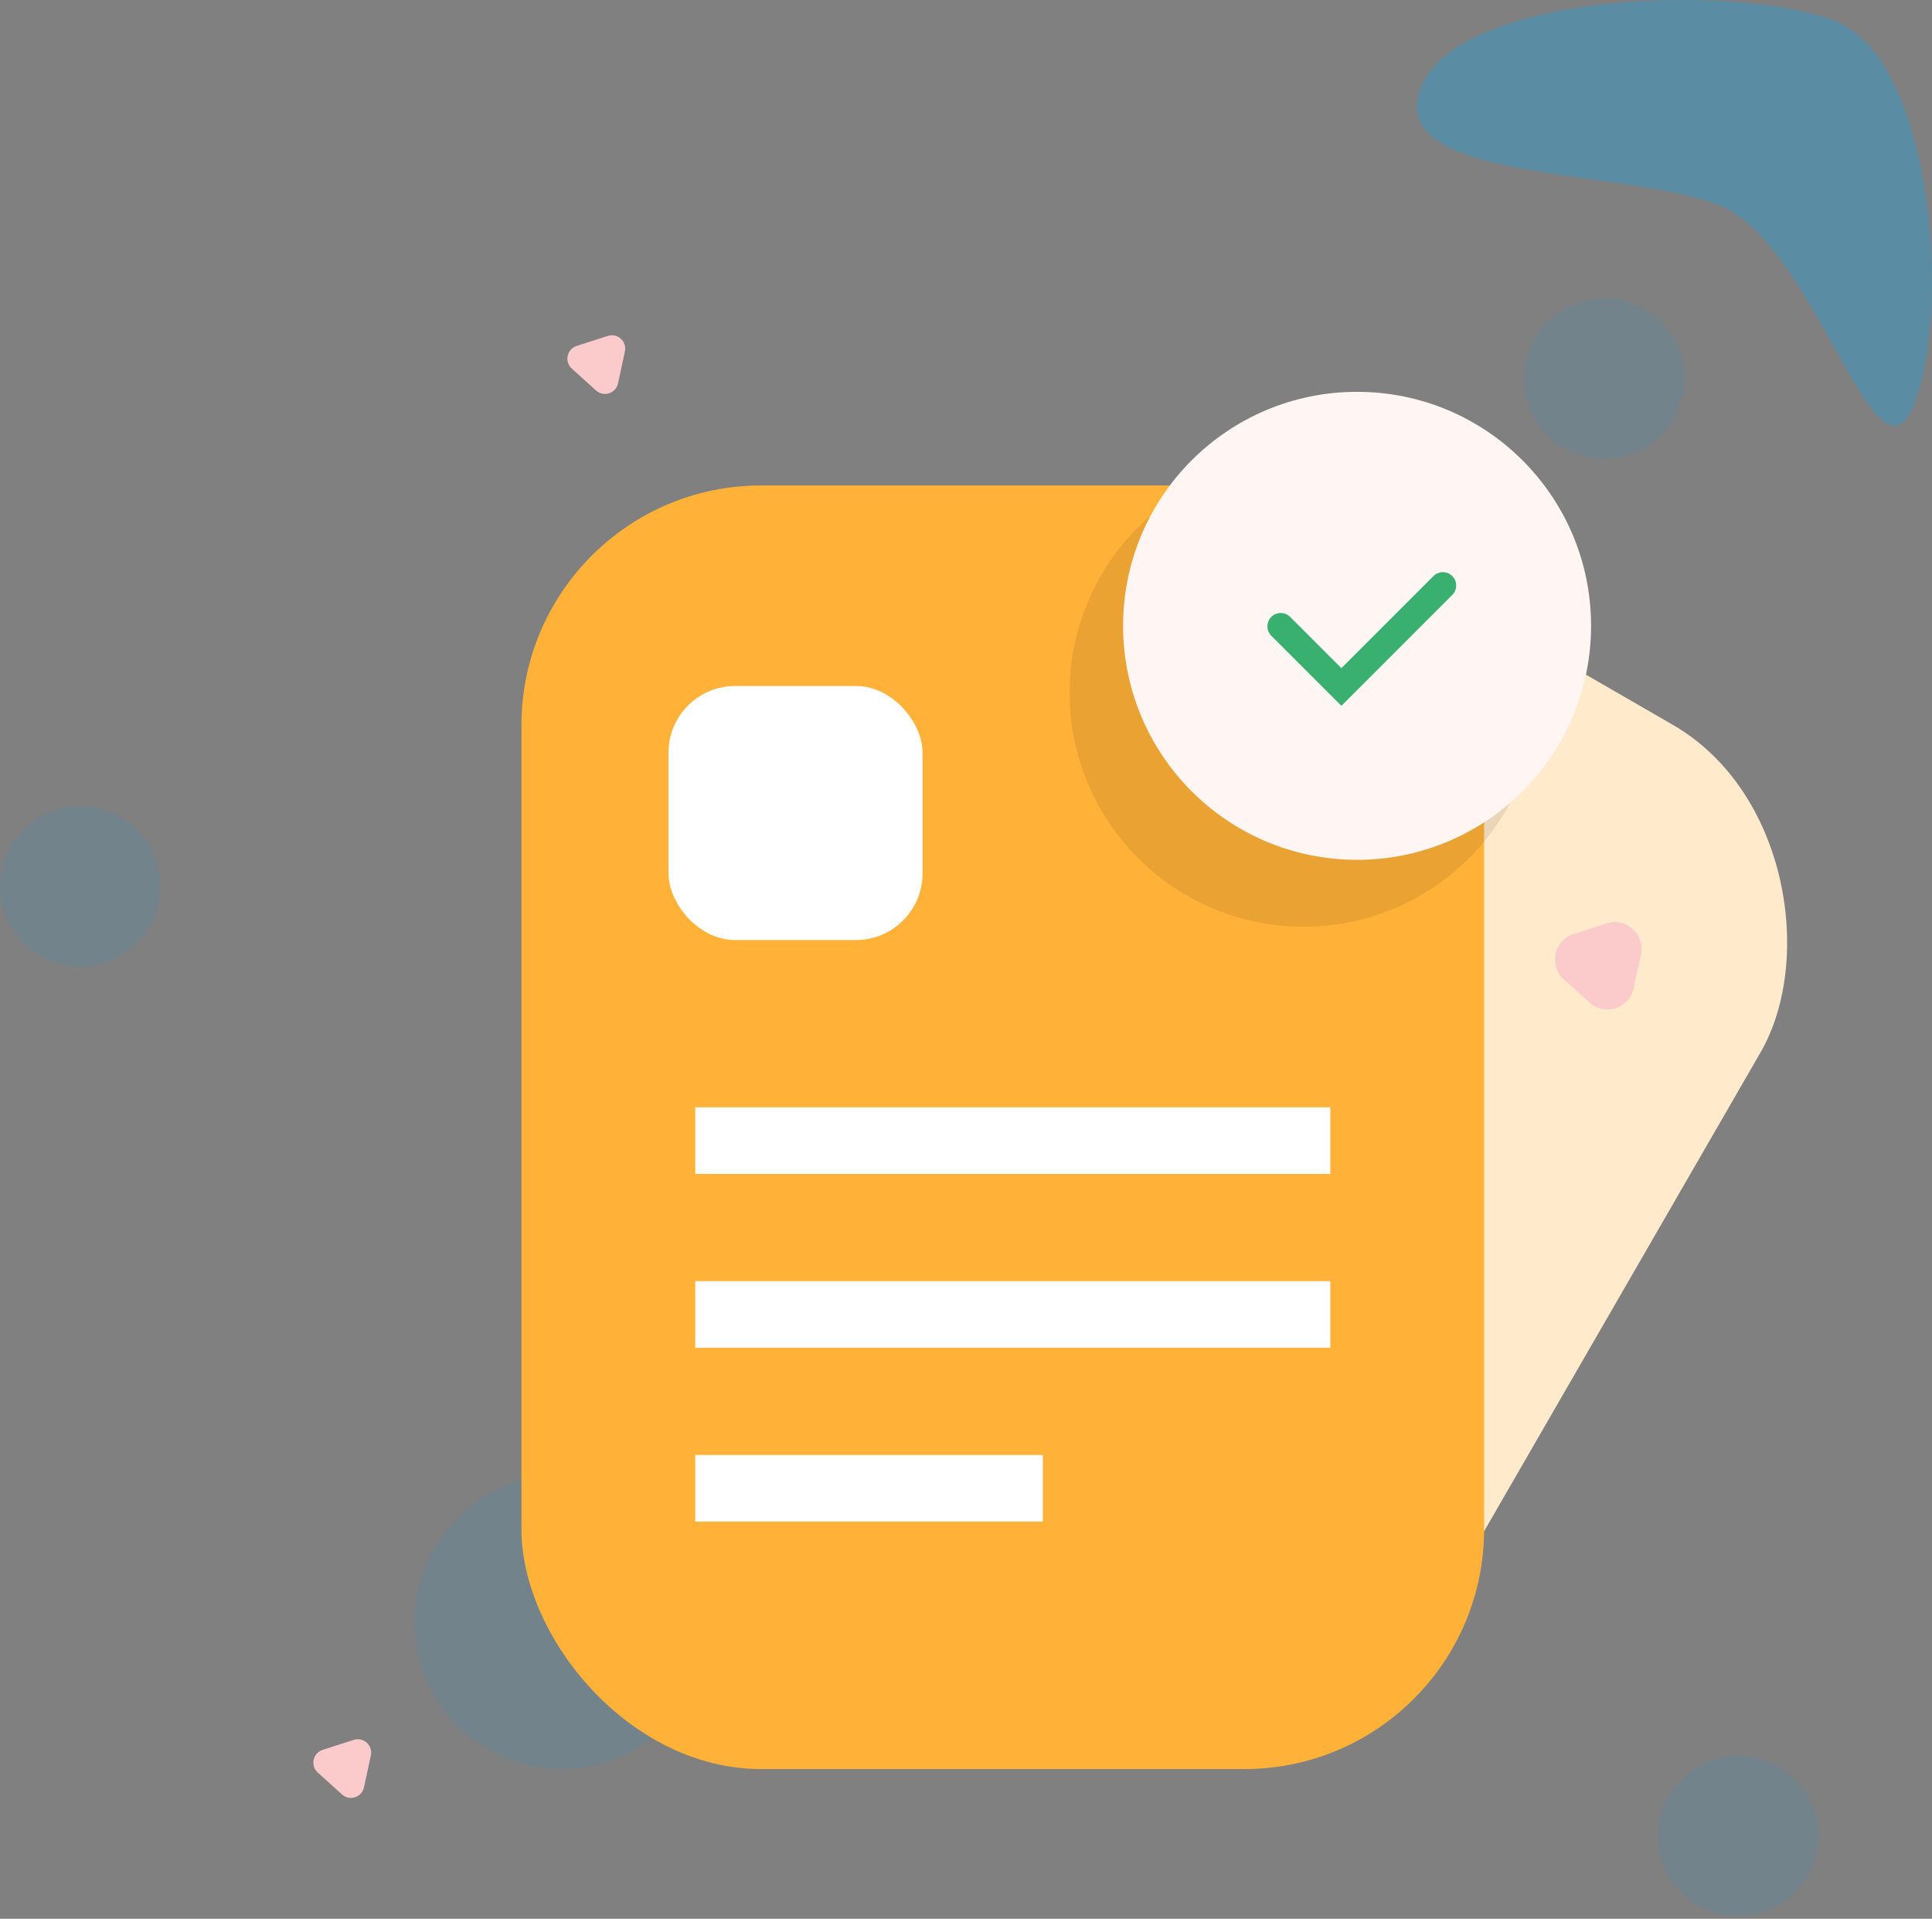 <svg width="145" height="144" viewBox="0 0 145 144" fill="none" xmlns="http://www.w3.org/2000/svg">
<rect x="0" y="0" width="145" height="144" fill="#808080" stroke="none"/>
<path opacity="0.3" d="M143.652 30.35C140.801 37.566 136.269 18.263 129.053 15.412C121.837 12.562 103.804 13.781 106.655 6.564C109.505 -0.652 130.536 -1.265 137.752 1.586C144.968 4.436 146.502 23.134 143.652 30.35Z" fill="#03A9F4"/>
<circle opacity="0.1" cx="130.449" cy="137.779" r="6.021" fill="#03A9F4"/>
<circle opacity="0.1" cx="120.415" cy="28.402" r="6.021" fill="#03A9F4"/>
<circle opacity="0.1" cx="6.021" cy="66.533" r="6.021" fill="#03A9F4"/>
<rect x="85.035" y="31.005" width="64.774" height="86.365" rx="18" transform="rotate(30 85.035 31.005)" fill="#FFEBCC"/>
<circle opacity="0.1" cx="42.145" cy="121.723" r="11.038" fill="#03A9F4"/>
<rect x="39.135" y="36.43" width="72.249" height="96.332" rx="18" fill="#FFB237"/>
<circle opacity="0.1" cx="97.837" cy="51.983" r="17.561" fill="#301008"/>
<circle cx="101.851" cy="46.966" r="17.561" fill="#FFF6F4"/>
<path d="M108.289 43.939L100.673 51.556L96.12 47.004" stroke="#39B070" stroke-width="2" stroke-linecap="round"/>
<rect x="50.173" y="51.481" width="19.066" height="19.066" rx="5" fill="white"/>
<path d="M52.18 85.599H99.844" stroke="white" stroke-width="5"/>
<path d="M52.18 98.644H99.844" stroke="white" stroke-width="5"/>
<path d="M52.18 111.689L78.269 111.689" stroke="white" stroke-width="5"/>
<path d="M120.576 69.295C122.047 68.821 123.479 70.117 123.154 71.627L122.606 74.176C122.281 75.687 120.443 76.279 119.297 75.243L117.364 73.493C116.219 72.457 116.625 70.569 118.095 70.095L120.576 69.295Z" fill="#FBCBCB"/>
<path d="M26.545 130.572C27.28 130.335 27.996 130.983 27.834 131.738L27.319 134.132C27.157 134.887 26.237 135.183 25.665 134.665L23.849 133.022C23.276 132.504 23.479 131.56 24.214 131.323L26.545 130.572Z" fill="#FBCBCB"/>
<path d="M45.611 25.209C46.346 24.972 47.062 25.62 46.899 26.375L46.385 28.769C46.222 29.524 45.303 29.821 44.73 29.302L42.914 27.66C42.342 27.141 42.545 26.197 43.28 25.96L45.611 25.209Z" fill="#FBCBCB"/>
</svg>
